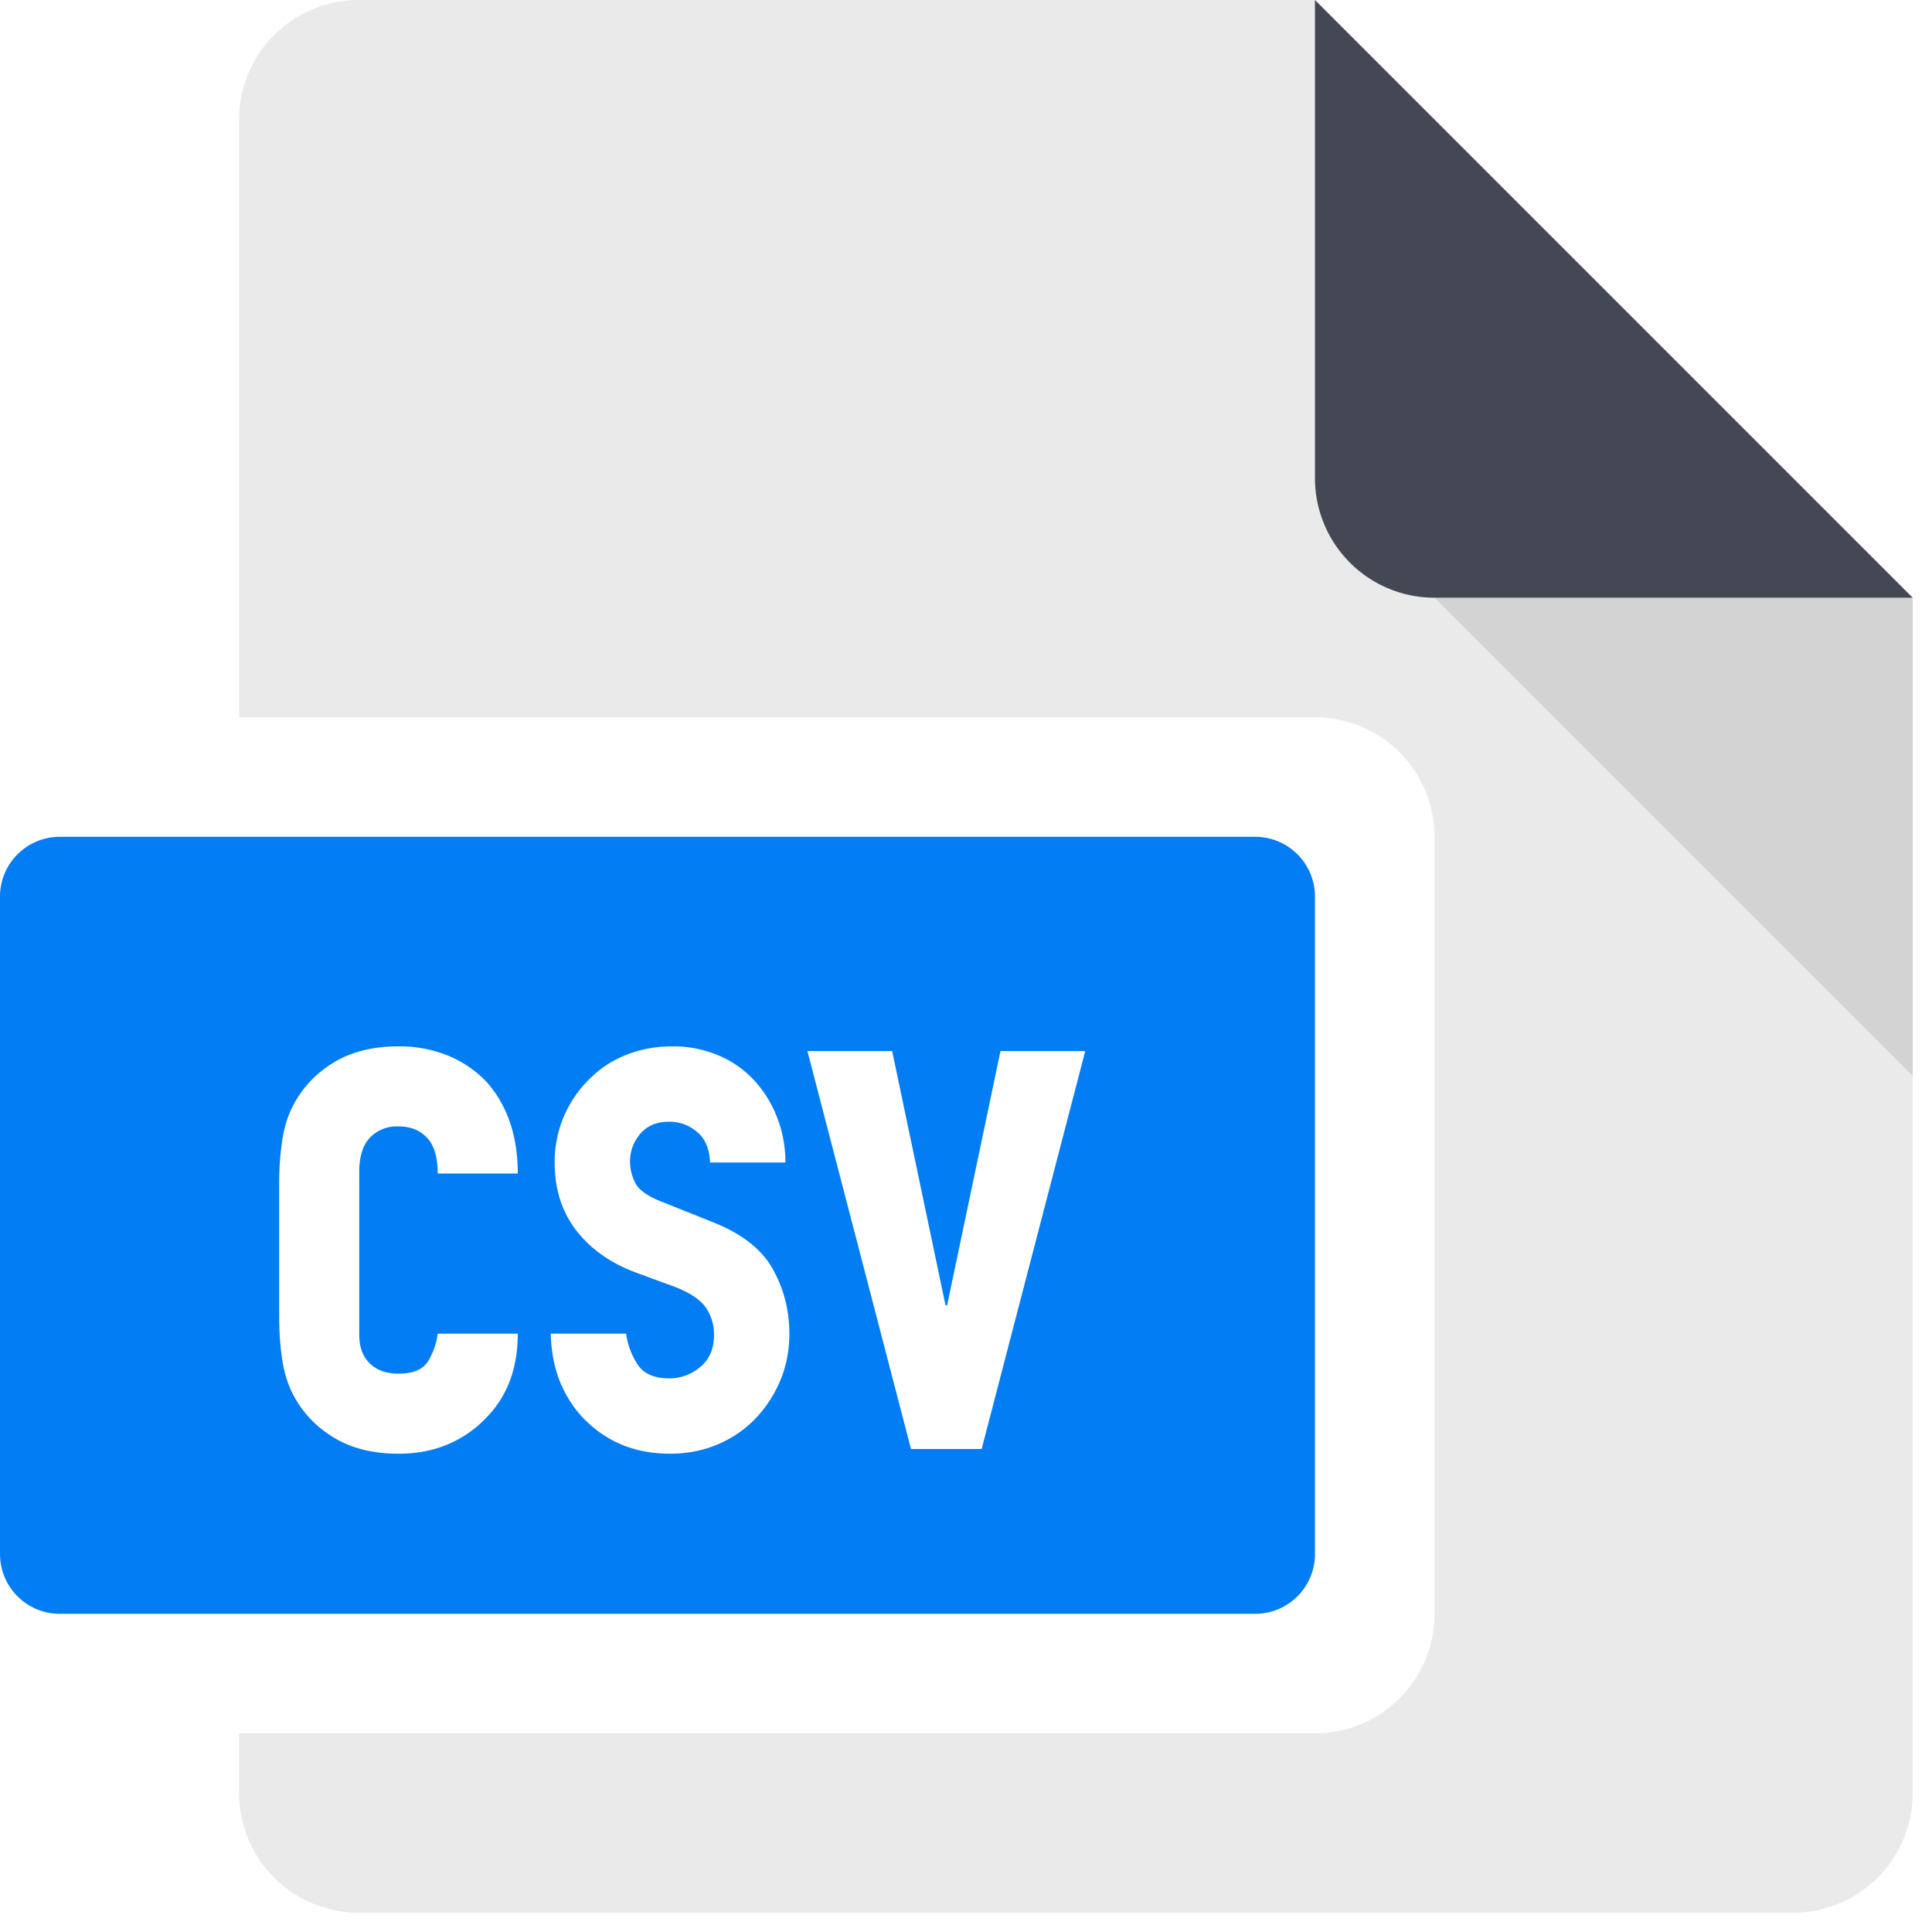 <svg t="1687231237249" class="icon" viewBox="0 0 1024 1024" version="1.1" xmlns="http://www.w3.org/2000/svg" p-id="1533" width="200" height="200"><path d="M696.96 0H190.08a63.36 63.36 0 0 0-63.36 63.36v316.8h570.24a63.36 63.36 0 0 1 63.36 63.36v411.84a63.36 63.36 0 0 1-63.36 63.36H126.72v31.68a63.36 63.36 0 0 0 63.36 63.36H950.4a63.36 63.36 0 0 0 63.36-63.36V316.8L696.96 0z" fill="#EAEAEA" p-id="1534"></path><path d="M696.96 0v253.44a63.36 63.36 0 0 0 63.36 63.36h253.44L696.96 0z" fill="#434854" p-id="1535"></path><path d="M760.32 316.8l253.44 253.44V316.8z" opacity=".1" p-id="1536"></path><path d="M696.96 823.68a31.68 31.68 0 0 1-31.68 31.68H31.68A31.68 31.68 0 0 1 0 823.68V475.2a31.68 31.68 0 0 1 31.68-31.68h633.6a31.68 31.68 0 0 1 31.68 31.68v348.48zM190.4 707.264v-86.112c0-8.032 1.856-14.08 5.6-18.112a19.744 19.744 0 0 1 15.2-6.016c6.4 0 11.424 2.016 15.168 6.048 3.776 4 5.632 10.304 5.632 18.912h42.432c0-19.968-5.536-36.192-16.64-48.672a59.2 59.2 0 0 0-20.16-13.728 67.424 67.424 0 0 0-26.432-4.992c-13.312 0-24.64 2.784-33.92 8.32-9.28 5.536-16.416 12.896-21.408 22.048-3.04 5.536-5.12 11.936-6.24 19.136a156.448 156.448 0 0 0-1.664 23.712v69.472c0 8.608 0.544 16.512 1.664 23.712 1.12 7.2 3.2 13.6 6.24 19.136 4.992 9.152 12.16 16.512 21.44 22.048 9.28 5.536 20.576 8.32 33.888 8.32 9.696 0 18.432-1.664 26.208-4.992 7.776-3.328 14.4-7.904 19.968-13.728 11.36-11.36 17.056-26.336 17.056-44.928H232a38.048 38.048 0 0 1-4.8 14.144c-2.624 4.704-7.968 7.072-16 7.072-6.4 0-11.424-1.792-15.168-5.408-3.776-3.616-5.632-8.736-5.632-15.392z m185.952-91.104h39.936c0-8.608-1.536-16.704-4.576-24.32a61.504 61.504 0 0 0-12.48-19.776 54.656 54.656 0 0 0-18.944-12.896 61.76 61.76 0 0 0-23.904-4.576c-8.608 0-16.64 1.44-24.128 4.384a56.032 56.032 0 0 0-19.552 12.672 61.216 61.216 0 0 0-18.72 44.512c0 14.144 3.84 26.144 11.424 35.968 7.648 9.856 18.112 17.28 31.424 22.272l20.384 7.488c8.032 3.04 13.6 6.656 16.64 10.816a24.64 24.64 0 0 1 4.576 14.976c0 7.2-2.432 12.8-7.296 16.864a25.088 25.088 0 0 1-16.416 6.016c-8.032 0-13.664-2.496-16.864-7.488a40.416 40.416 0 0 1-6.016-16.224h-39.936c0.288 10.56 2.24 19.744 5.824 27.648 3.616 7.936 8.32 14.496 14.144 19.776 11.648 10.816 26.08 16.224 43.264 16.224 9.152 0 17.6-1.664 25.376-4.992 7.776-3.328 14.4-7.904 19.968-13.728 5.536-5.824 9.92-12.544 13.12-20.16 3.2-7.648 4.768-15.904 4.768-24.768 0-12.48-2.976-24-8.96-34.528-5.952-10.56-16.832-18.88-32.64-24.96l-24.96-9.984c-8.032-3.04-13.024-6.432-14.976-10.208a24.608 24.608 0 0 1-2.912-11.424c0-5.536 1.792-10.464 5.408-14.784 3.616-4.288 8.736-6.432 15.392-6.432 5.536 0 10.464 1.792 14.752 5.408 4.32 3.616 6.592 9.024 6.88 16.224zM575.2 557.088h-44.928l-28.288 134.784h-0.832l-28.288-134.784h-44.928L482.848 768h37.44L575.2 557.088z" fill="#037DF3" p-id="1537"></path></svg>